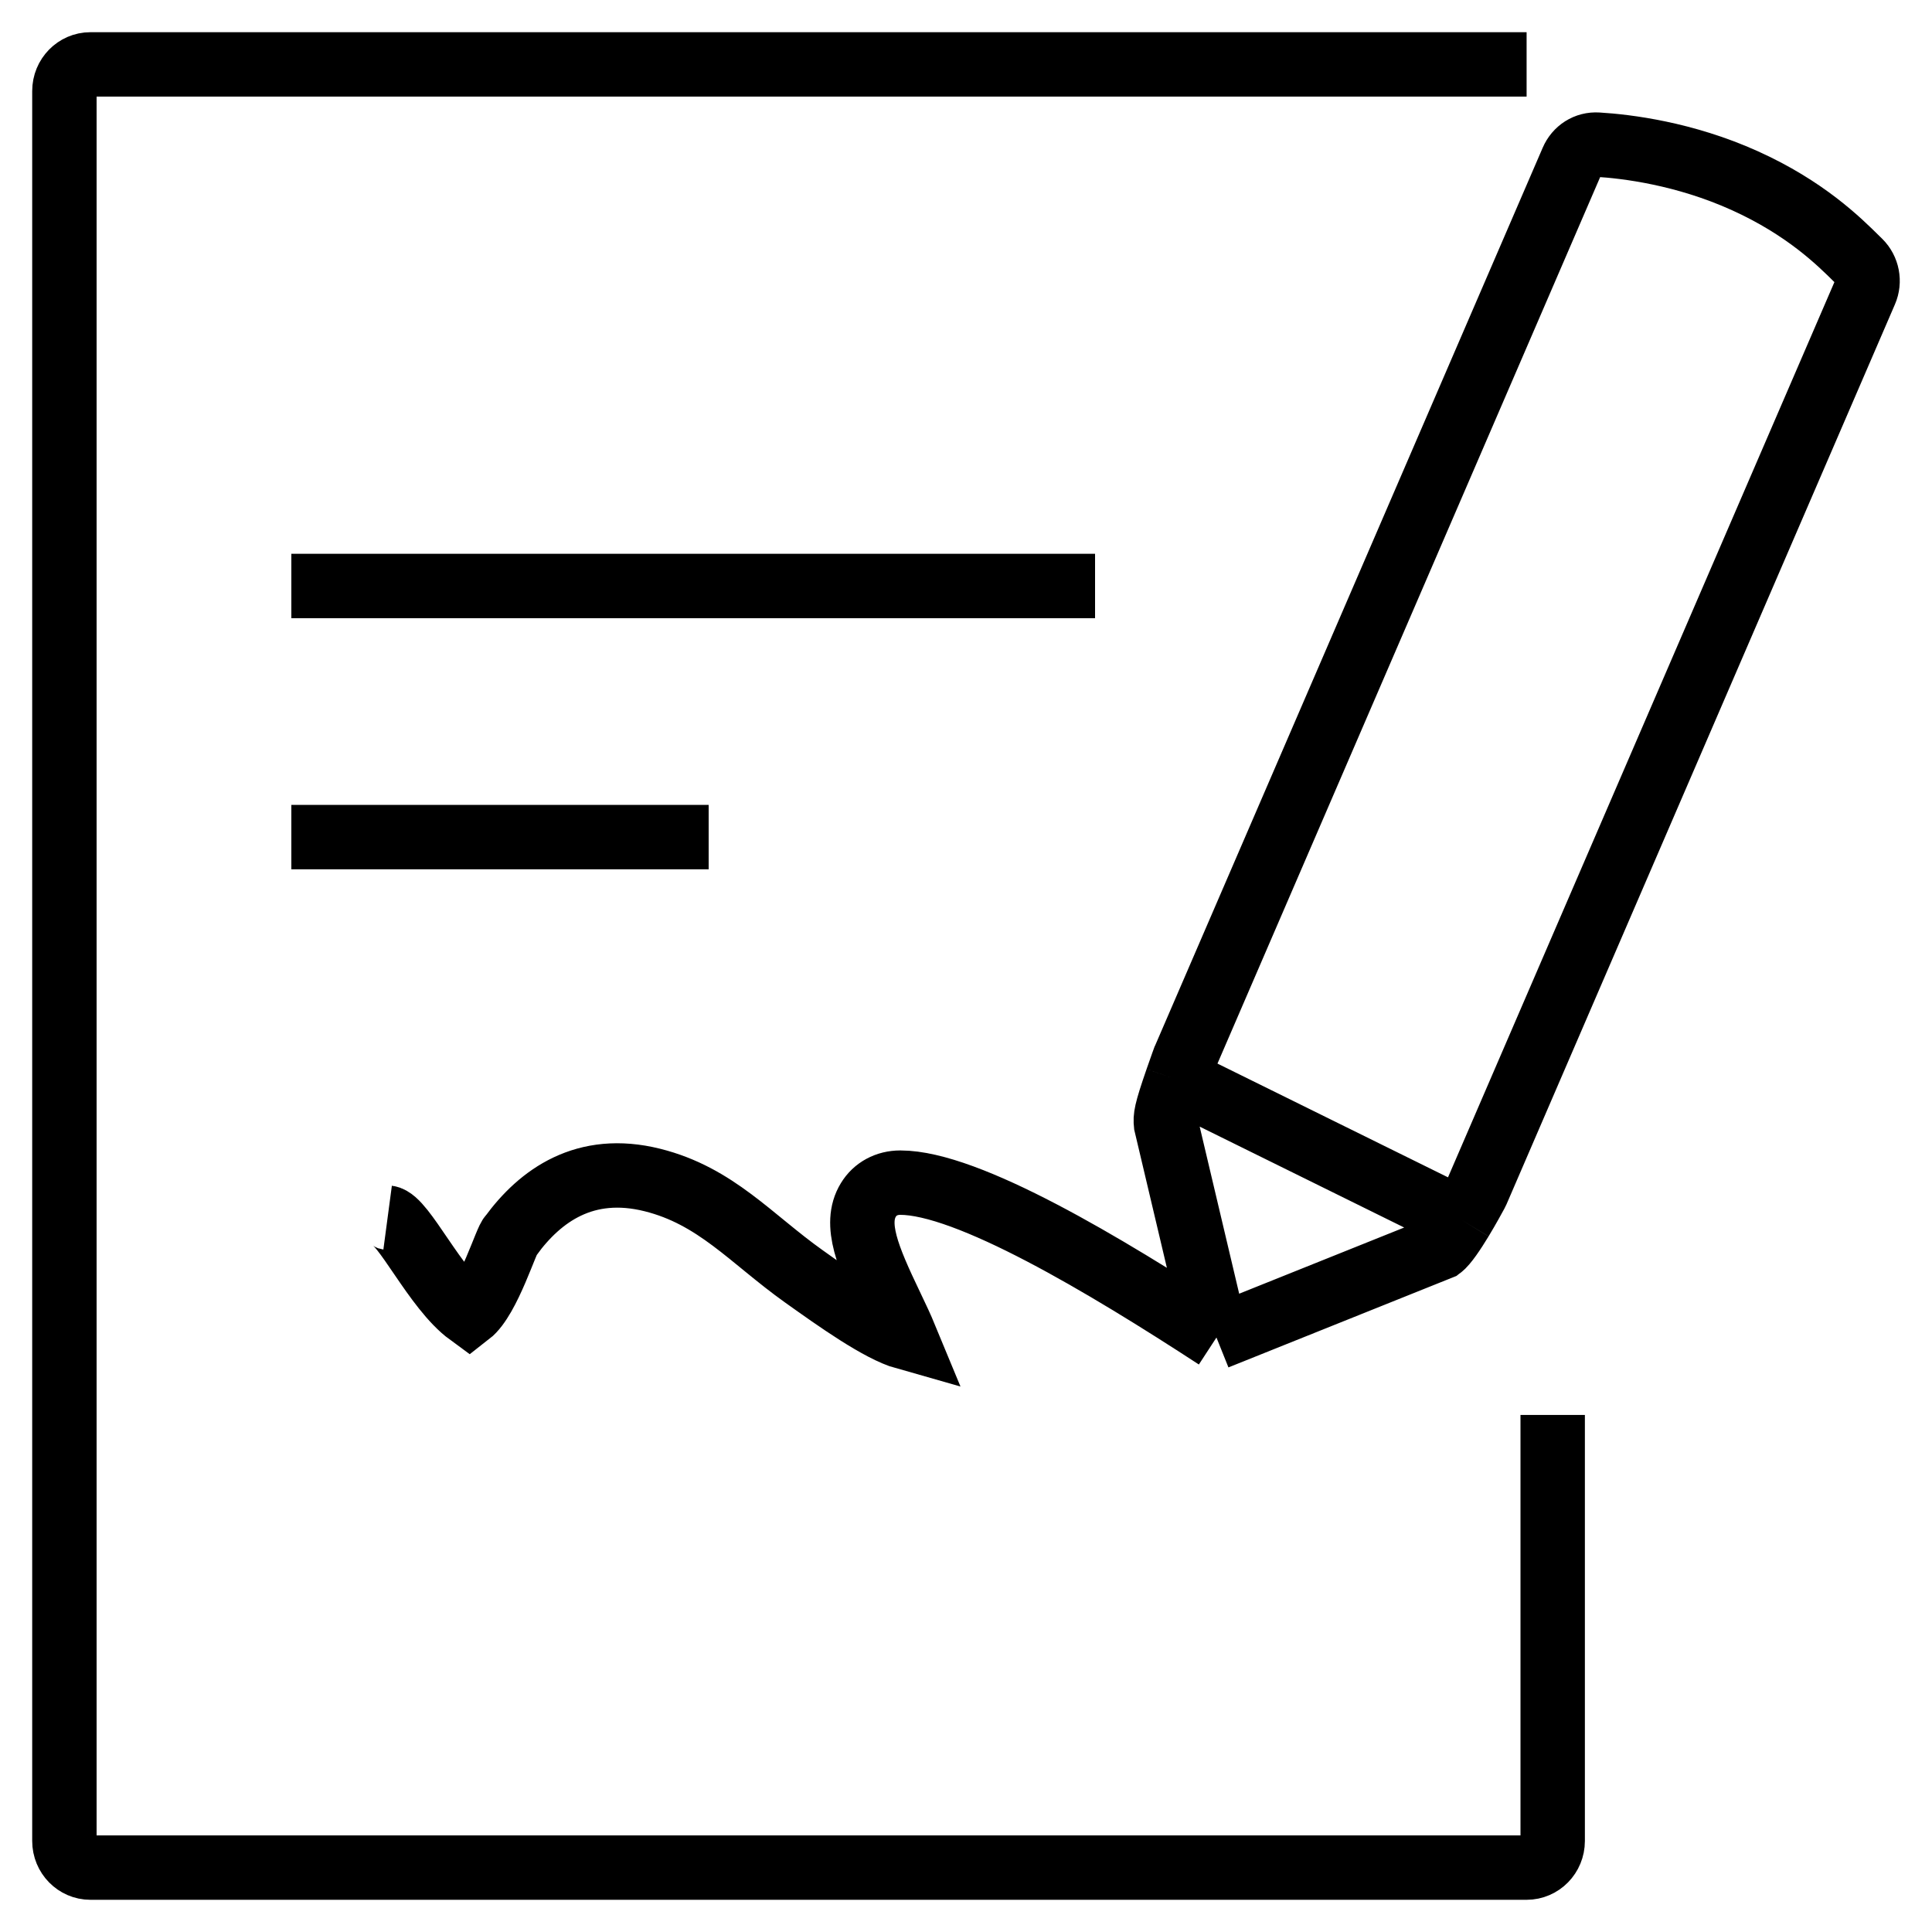 <svg width="30" height="30" viewBox="0 0 30 30" fill="none" xmlns="http://www.w3.org/2000/svg">
<path d="M23.705 1H1.404C1.181 1 1 1.185 1 1.413V28.587C1 28.815 1.181 29 1.404 29H23.705C23.929 29 24.11 28.815 24.11 28.587V21.971M6.019 18.907C6.267 18.94 6.754 20.014 7.285 20.402C7.589 20.166 7.869 19.222 7.93 19.192C8.389 18.563 9.085 18.062 10.13 18.323C11.118 18.57 11.66 19.234 12.482 19.819C12.993 20.183 13.655 20.655 14.059 20.769C13.997 20.619 13.918 20.452 13.877 20.367L13.833 20.274C13.474 19.524 13.256 19.005 13.484 18.632C13.587 18.462 13.768 18.364 13.98 18.364C15.023 18.364 17.151 19.636 18.889 20.769M18.889 20.769L18.106 17.457C18.095 17.35 18.098 17.279 18.277 16.763M18.889 20.769L22.369 19.373C22.448 19.314 22.574 19.125 22.687 18.939M11.004 12.998H4.524M17.004 9.099H4.524M18.277 16.763C18.302 16.691 18.331 16.61 18.363 16.519L18.379 16.475L18.381 16.472C18.384 16.462 18.387 16.453 18.391 16.444L24.414 2.492C24.482 2.334 24.633 2.235 24.808 2.246C25.258 2.273 26.154 2.382 27.09 2.804C28.032 3.229 28.554 3.746 28.834 4.023L28.876 4.064C28.998 4.185 29.034 4.37 28.965 4.529L22.937 18.495C22.932 18.506 22.927 18.517 22.921 18.528C22.889 18.587 22.794 18.762 22.687 18.939M18.277 16.763L22.687 18.939" stroke="black"/>
</svg>
